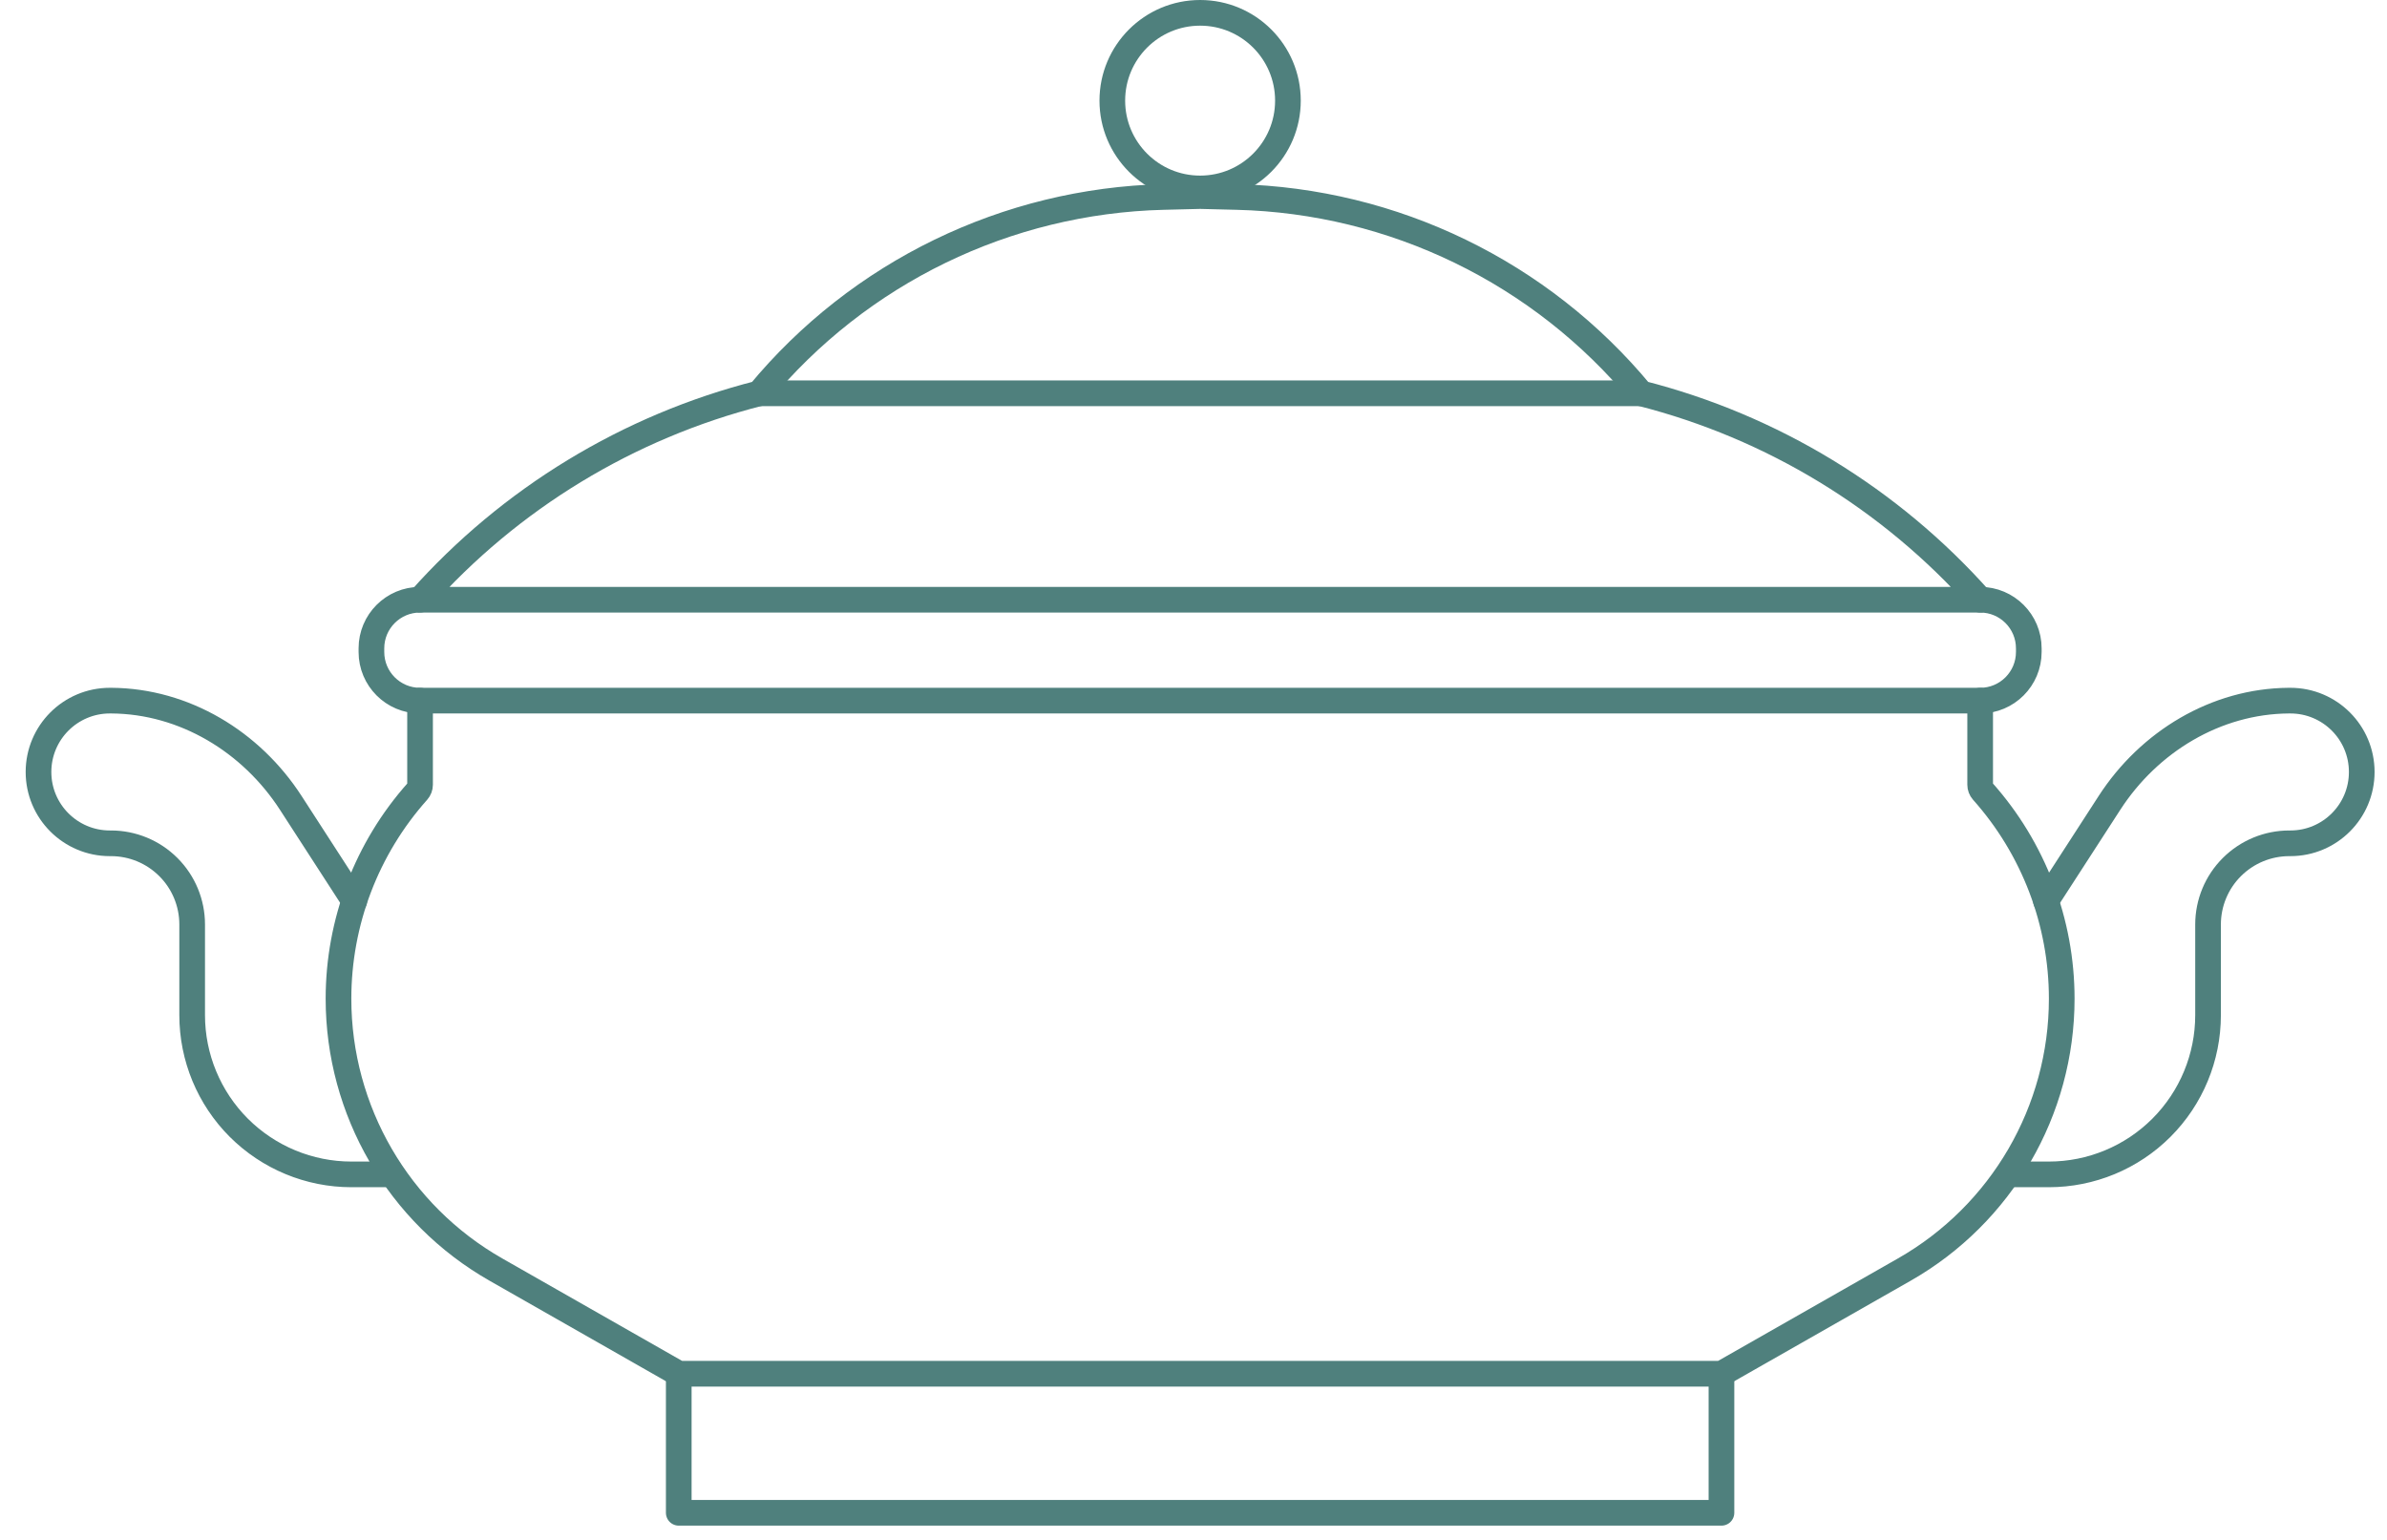 <?xml version="1.0" encoding="UTF-8"?>
<svg width="93px" height="60px" viewBox="0 0 93 60" version="1.1" xmlns="http://www.w3.org/2000/svg" xmlns:xlink="http://www.w3.org/1999/xlink">
    <!-- Generator: Sketch 42 (36781) - http://www.bohemiancoding.com/sketch -->
    <title>Page 1</title>
    <desc>Created with Sketch.</desc>
    <defs></defs>
    <g id="Page-1" stroke="none" stroke-width="1" fill="none" fill-rule="evenodd" stroke-linecap="round" stroke-linejoin="round">
        <g id="Ресторан" transform="translate(-854, -3346)" stroke="#4F807D">
            <g id="Page-1" transform="translate(855, 3346)">
                <path d="M12.802,35.106 L10.328,31.282 C8.786,28.898 6.183,27.319 3.344,27.299 L3.28,27.299 C1.745,27.299 0.5,28.543 0.5,30.079 C0.5,31.614 1.745,32.858 3.28,32.858 L3.324,32.858 C4.163,32.858 4.968,33.191 5.561,33.785 C6.154,34.377 6.487,35.182 6.487,36.021 L6.487,39.553 C6.487,41.199 7.141,42.777 8.304,43.941 C9.469,45.104 11.047,45.758 12.692,45.758 L14.061,45.758" id="Stroke-1"></path>
                <path d="M78.714,35.106 L81.188,31.282 C82.731,28.898 85.332,27.319 88.171,27.299 L88.236,27.299 C89.772,27.299 91.016,28.543 91.016,30.079 C91.016,31.614 89.772,32.858 88.236,32.858 L88.193,32.858 C87.354,32.858 86.549,33.191 85.955,33.785 C85.362,34.377 85.028,35.182 85.028,36.021 L85.028,39.553 C85.028,41.199 84.375,42.777 83.211,43.941 C82.048,45.104 80.47,45.758 78.823,45.758 L77.455,45.758" id="Stroke-3"></path>
                <path d="M45.259,23.367 L76.15,23.367 C72.647,19.426 68.044,16.625 62.935,15.325 C59.041,10.616 53.298,7.826 47.19,7.675 L45.259,7.627 L46.257,7.627 L44.326,7.675 C38.218,7.826 32.475,10.616 28.581,15.325 C23.472,16.625 18.869,19.426 15.367,23.367 L46.257,23.367 L45.259,23.367 Z" id="Stroke-5"></path>
                <path d="M76.149,23.367 L76.149,23.367 C77.195,23.367 78.044,24.215 78.044,25.262 L78.044,25.403 C78.044,26.45 77.195,27.299 76.149,27.299 L45.258,27.299 L46.256,27.299 L15.366,27.299 C14.319,27.299 13.471,26.45 13.471,25.403 L13.471,25.262 C13.471,24.215 14.319,23.367 15.366,23.367" id="Stroke-7"></path>
                <path d="M76.149,27.299 L76.149,30.575 C76.149,30.669 76.183,30.758 76.245,30.828 C78.23,33.053 79.327,35.931 79.327,38.913 C79.327,43.276 76.985,47.306 73.194,49.467 L66.07,53.526 L45.258,53.526 L46.256,53.526 L25.445,53.526 L18.321,49.467 C14.529,47.306 12.188,43.276 12.188,38.913 C12.188,35.931 13.285,33.053 15.27,30.828 C15.332,30.758 15.366,30.669 15.366,30.575 L15.366,27.299" id="Stroke-9"></path>
                <polyline id="Stroke-11" points="66.07 53.527 66.07 58.944 45.258 58.944 46.257 58.944 25.445 58.944 25.445 53.527"></polyline>
                <path d="M28.581,15.324 L62.935,15.324" id="Stroke-13"></path>
                <path d="M49.179,3.921 C49.179,5.81 47.648,7.342 45.758,7.342 C43.869,7.342 42.337,5.81 42.337,3.921 C42.337,2.031 43.869,0.5 45.758,0.5 C47.648,0.5 49.179,2.031 49.179,3.921 Z" id="Stroke-15"></path>
            </g>
        </g>
    </g>
</svg>